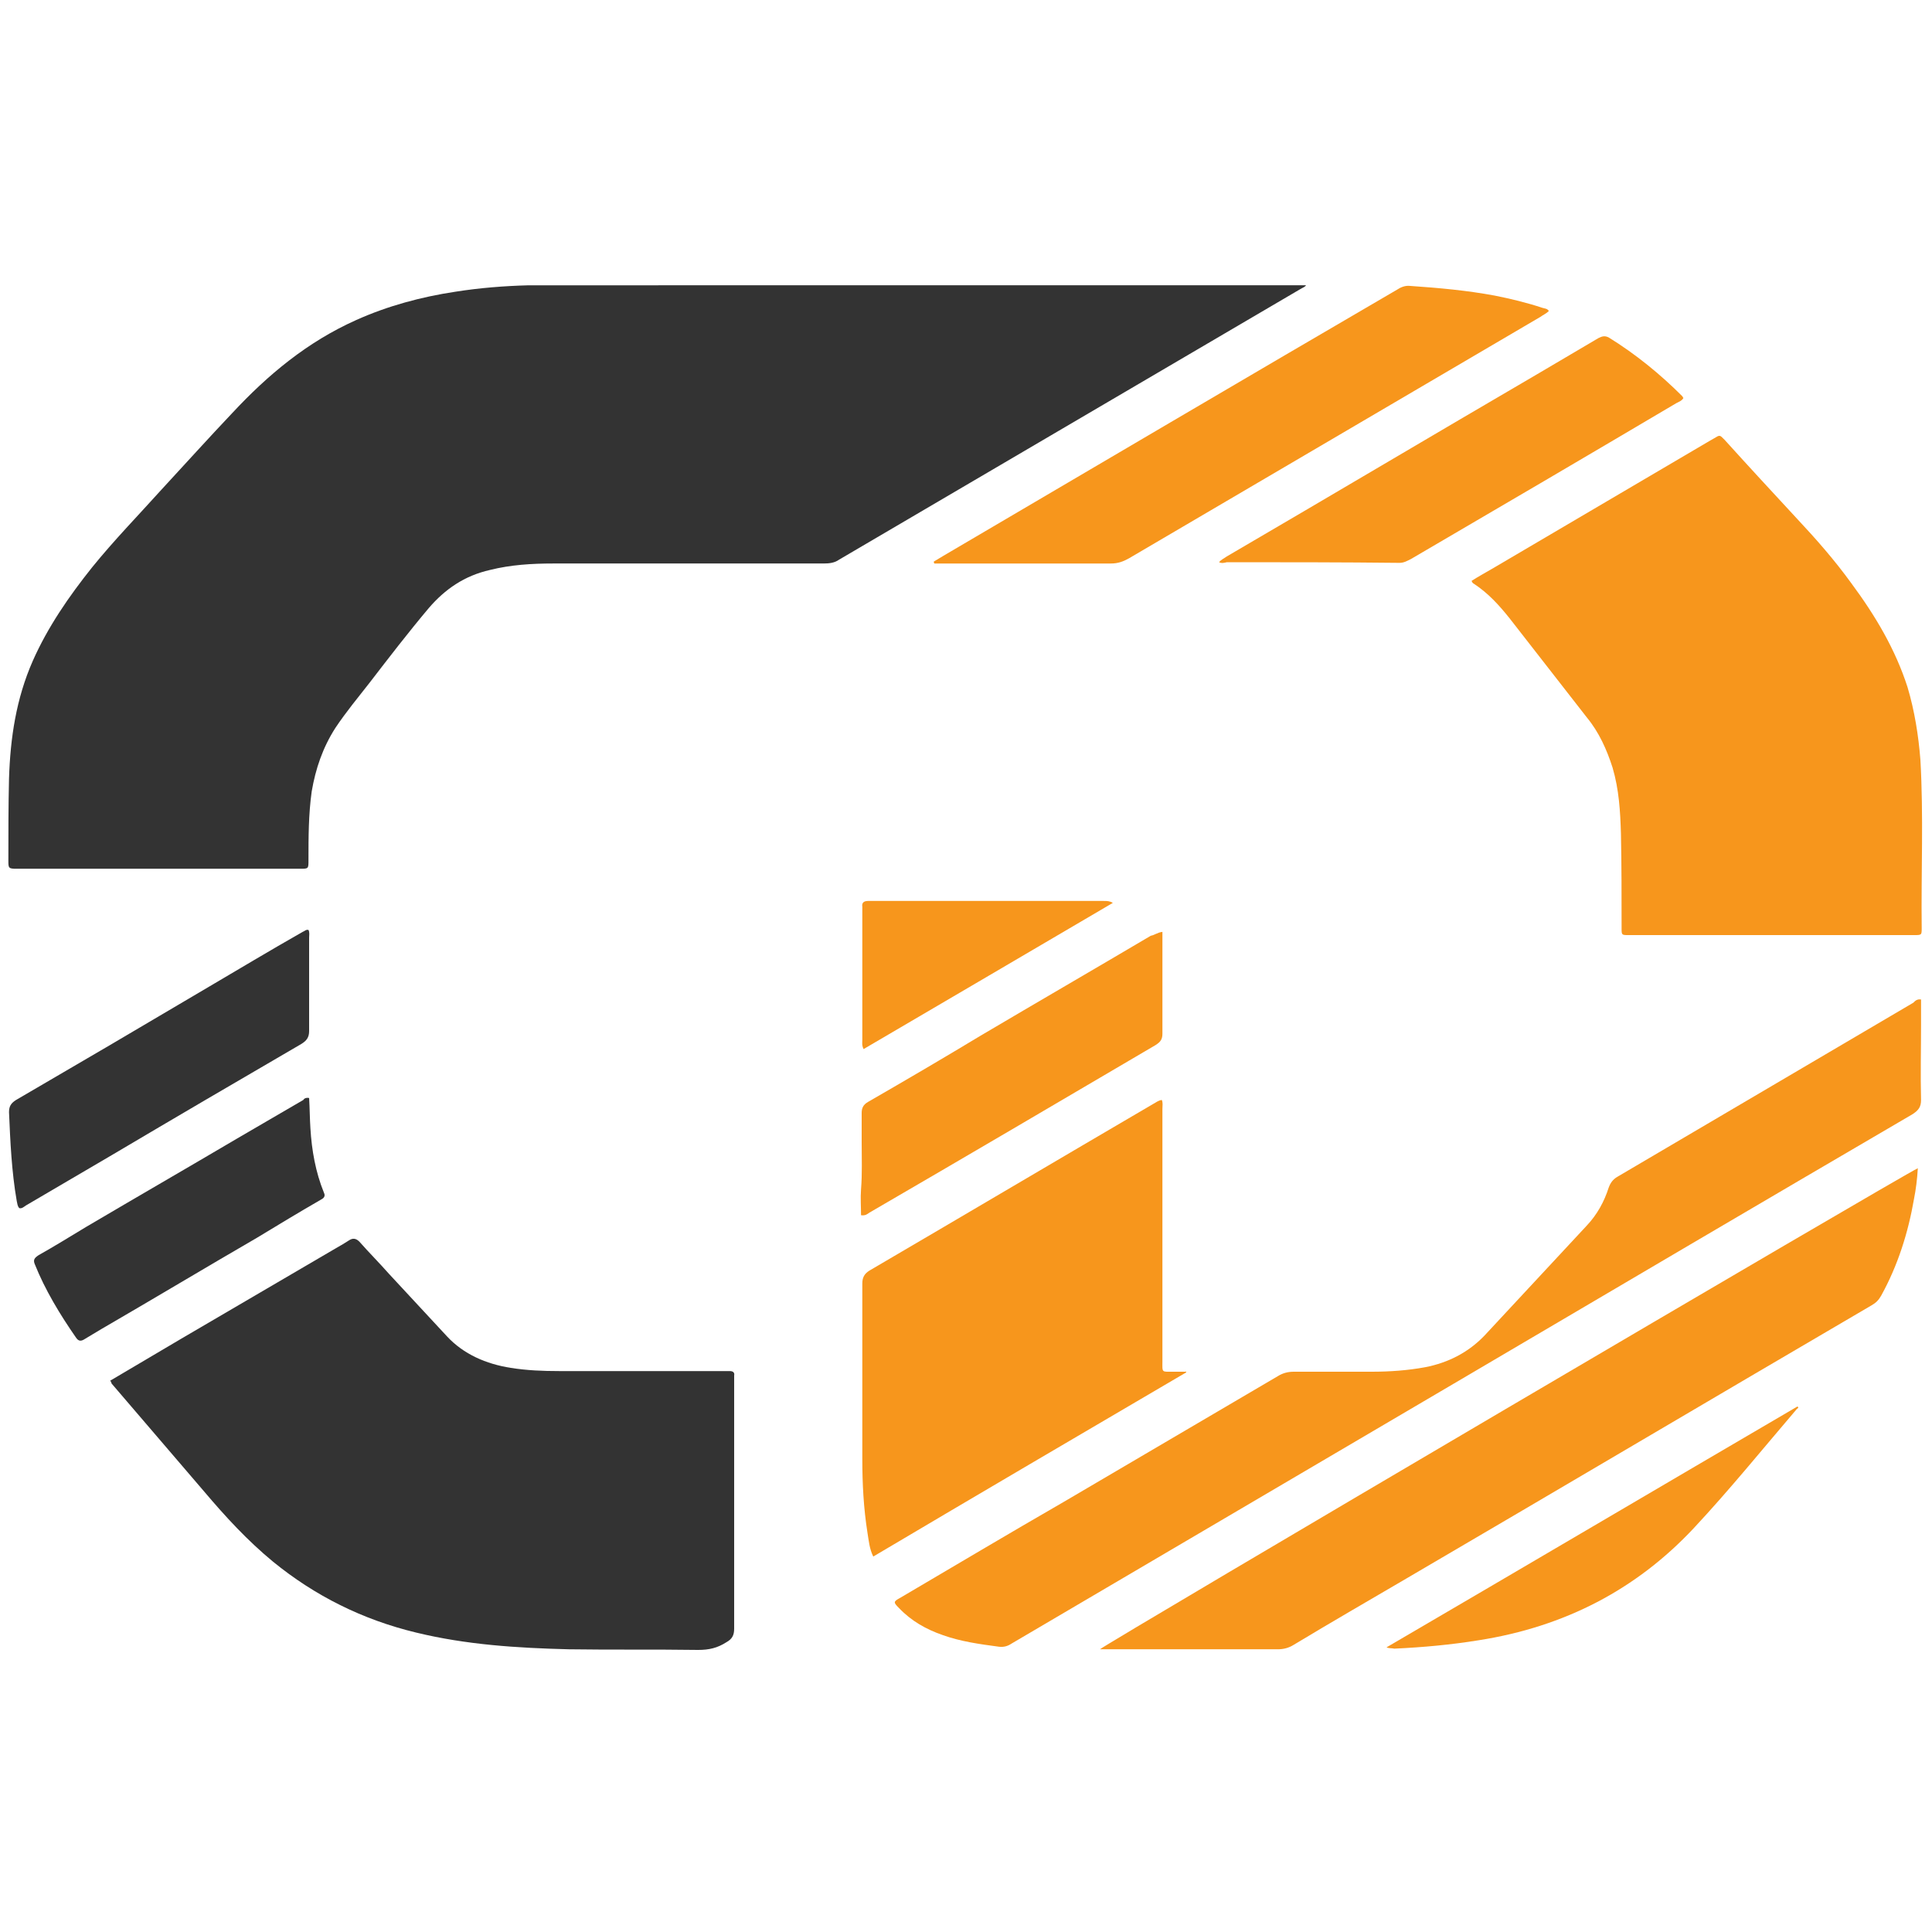 <?xml version="1.0" encoding="utf-8"?>
<!-- Generator: Adobe Illustrator 22.0.1, SVG Export Plug-In . SVG Version: 6.00 Build 0)  -->
<svg version="1.1" id="Layer_1" xmlns="http://www.w3.org/2000/svg" xmlns:xlink="http://www.w3.org/1999/xlink" x="0px" y="0px"
	 viewBox="0 0 300 300" style="enable-background:new 0 0 300 300;" xml:space="preserve">
<style type="text/css">
	.st0{fill-rule:evenodd;clip-rule:evenodd;fill:#333333;}
	.st1{fill-rule:evenodd;clip-rule:evenodd;fill:#F7961C;}
	.st2{fill:#333333;}
</style>
<g>
	<path class="st0" d="M17.1,214.4c3.7-2.2,7.3-4.3,11-6.5c8-4.7,16.1-9.4,24.1-14.1c0.7-0.4,1.4-0.8,2-1.2c0.6-0.4,1.1-0.3,1.6,0.2
		c1.5,1.7,3.1,3.3,4.6,5c3,3.2,6,6.5,9,9.7c2.6,2.8,6.1,4.3,9.9,4.9c2.5,0.4,5,0.5,7.5,0.5c8.5,0,16.9,0,25.4,0c0.4,0,0.8,0,1.1,0
		c0.5,0,0.8,0.2,0.7,0.7c0,0.3,0,0.5,0,0.8c0,12.8,0,25.7,0,38.5c0,1-0.3,1.6-1.2,2.1c-1.4,0.9-2.7,1.2-4.4,1.2
		c-6.7-0.1-13.4,0-20.1-0.1c-8-0.2-15.9-0.7-23.7-2.6c-8.3-2-15.7-5.7-22.2-11c-4-3.3-7.4-7-10.7-10.9c-4.8-5.6-9.6-11.2-14.4-16.8
		C17.3,214.7,17.3,214.6,17.1,214.4z"/>
	<path class="st1" d="M228.5,90.2c1.1-0.7,2.2-1.3,3.4-2c11.2-6.6,22.3-13.1,33.5-19.7c0.2-0.1,0.5-0.3,0.7-0.4
		c1-0.6,0.9-0.6,1.7,0.2c3.7,4.1,7.5,8.2,11.2,12.2c3,3.2,5.9,6.5,8.5,10.1c3.7,5,6.8,10.2,8.7,16.1c1.1,3.7,1.7,7.5,2,11.3
		c0.5,8.7,0.1,17.4,0.2,26.1c0,1.1,0,1.1-1.2,1.1c-14.8,0-29.5,0-44.3,0c-1.1,0-1.1,0-1.1-1.1c0-4.9,0-9.8-0.1-14.6
		c-0.1-3.5-0.3-6.9-1.3-10.3c-0.9-2.8-2.1-5.5-4-7.8c-4-5.1-8-10.3-12-15.4c-1.6-2-3.3-3.9-5.6-5.4
		C228.7,90.6,228.6,90.4,228.5,90.2z"/>
	<path class="st1" d="M298.3,155.2c0,1.3,0,2.6,0,3.9c0,3.9-0.1,7.8,0,11.7c0,1.1-0.4,1.6-1.3,2.2c-23.1,13.5-46.2,27.1-69.3,40.7
		c-23.5,13.8-47.1,27.7-70.6,41.5c-0.6,0.4-1.2,0.6-2,0.5c-3-0.4-5.9-0.8-8.7-1.8c-2.6-0.9-4.9-2.2-6.8-4.2c-0.9-0.9-0.9-1,0.2-1.6
		c8.5-5,16.9-10,25.4-14.9c11.1-6.5,22.1-13,33.2-19.5c0.8-0.5,1.6-0.7,2.5-0.7c4,0,8,0,12.1,0c2.8,0,5.6-0.2,8.3-0.7
		c3.6-0.7,6.7-2.3,9.2-4.9c5.3-5.7,10.6-11.4,15.9-17.1c1.6-1.7,2.7-3.7,3.4-5.9c0.3-0.8,0.7-1.3,1.4-1.7c15.3-9,30.6-18,45.9-27
		C297.4,155.4,297.7,155.1,298.3,155.2z"/>
	<path class="st1" d="M184.2,213.1c-16.2,9.5-32.4,19-48.6,28.6c-0.6-1.2-0.7-2.5-0.9-3.7c-0.6-3.8-0.8-7.6-0.8-11.4
		c0-9.1,0-18.2,0-27.3c0-0.9,0.3-1.5,1.1-2c14.7-8.6,29.4-17.3,44.1-25.9c0.4-0.2,0.7-0.5,1.3-0.6c0.2,0.4,0.1,0.9,0.1,1.4
		c0,13,0,26,0,39.1c0,1.9-0.2,1.7,1.8,1.7c0.6,0,1.2,0,1.8,0C184.1,212.9,184.2,213,184.2,213.1z"/>
	<path class="st1" d="M297.8,181.4c-0.1,1.7-0.3,3.3-0.6,4.8c-0.9,5.2-2.5,10.3-5.1,15c-0.4,0.7-0.8,1.1-1.5,1.5
		c-24.1,14.1-48.1,28.3-72.2,42.4c-5.8,3.4-11.7,6.8-17.5,10.3c-0.8,0.5-1.6,0.7-2.5,0.7c-8.7,0-17.5,0-26.3,0c-0.4,0-0.8,0-1.3,0
		C171.6,255.3,295.7,182.3,297.8,181.4z"/>
	<path class="st1" d="M145,87.2c0.5-0.3,1-0.6,1.5-0.9c23.5-13.8,46.9-27.6,70.4-41.3c0.6-0.4,1.3-0.7,2.1-0.6
		c4.4,0.3,8.8,0.7,13.1,1.5c2.5,0.5,5,1.1,7.4,1.9c0.3,0.1,0.8,0.1,1,0.5c-0.4,0.4-0.9,0.6-1.3,0.9c-21.3,12.5-42.6,25-63.9,37.5
		c-0.9,0.5-1.7,0.8-2.8,0.8c-8.7,0-17.3,0-26,0c-0.5,0-0.9,0-1.4,0C145,87.4,145,87.3,145,87.2z"/>
	<path class="st1" d="M189.3,87.3c0.3-0.4,0.8-0.6,1.2-0.9c16.1-9.4,32.1-18.9,48.2-28.3c3.2-1.9,6.3-3.7,9.5-5.6
		c0.6-0.3,1-0.4,1.6-0.1c4.2,2.6,8,5.7,11.4,9.1c0.1,0.1,0.1,0.2,0.2,0.3c-0.2,0.4-0.7,0.6-1.1,0.8c-13.7,8.1-27.5,16.2-41.2,24.2
		c-0.6,0.3-1.1,0.6-1.8,0.6c-8.9-0.1-17.9-0.1-26.8-0.1C190.1,87.4,189.7,87.5,189.3,87.3z"/>
	<path class="st1" d="M180.5,144.7c0,0.5,0,0.8,0,1.2c0,4.9,0,9.8,0,14.6c0,0.9-0.3,1.3-1.1,1.8c-14.8,8.7-29.6,17.4-44.4,26
		c-0.3,0.2-0.6,0.5-1.3,0.4c0-1.3-0.1-2.7,0-4c0.2-2.5,0.1-4.9,0.1-7.4c0-1.5,0-3,0-4.5c0-0.8,0.3-1.3,1-1.7
		c5.9-3.4,11.7-6.8,17.5-10.3c8.8-5.2,17.6-10.3,26.4-15.5C179.3,145.2,179.7,144.8,180.5,144.7z"/>
	<path class="st0" d="M47.9,144.4c0.2,0.4,0.1,0.8,0.1,1.2c0,4.8,0,9.7,0,14.5c0,1-0.4,1.5-1.2,2c-9.8,5.7-19.7,11.5-29.5,17.3
		c-4.4,2.6-8.9,5.2-13.3,7.8c-0.3,0.2-0.6,0.5-1,0.4c-0.3-0.3-0.3-0.7-0.4-1.1c-0.8-4.6-1-9.2-1.2-13.8c0-0.9,0.3-1.4,1.1-1.9
		c9.8-5.7,19.5-11.4,29.3-17.2c5.1-3,10.1-6,15.2-8.9C47.3,144.6,47.5,144.3,47.9,144.4z"/>
	<path class="st0" d="M48,170.5c0.1,1.6,0.1,3.2,0.2,4.7c0.2,3.4,0.8,6.8,2.1,10c0.3,0.6-0.1,0.9-0.5,1.1c-3.3,1.9-6.6,3.9-9.9,5.9
		c-8.1,4.7-16.1,9.5-24.2,14.2c-0.8,0.5-1.7,1-2.5,1.5c-0.6,0.4-1,0.4-1.4-0.2c-2.5-3.6-4.8-7.4-6.4-11.4c-0.3-0.7,0-1,0.6-1.4
		c2.5-1.4,4.9-2.9,7.4-4.4c7.8-4.6,15.6-9.1,23.4-13.7c3.4-2,6.9-4,10.3-6C47.2,170.6,47.5,170.4,48,170.5z"/>
	<path class="st1" d="M215.3,255.8c21.4-12.5,42.6-25,63.8-37.4c0.3,0.2,0,0.3-0.1,0.4c-5.3,6.2-10.4,12.5-16,18.5
		c-8.9,9.5-20,15.3-33.4,17.4c-4.3,0.7-8.7,1.1-13.1,1.3C216.1,255.9,215.8,256,215.3,255.8z"/>
	<path class="st1" d="M134.1,162.9c-0.3-0.6-0.2-1-0.2-1.4c0-6.7,0-13.4,0-20.2c0-0.2,0-0.4,0-0.5c-0.1-0.6,0.2-0.9,0.9-0.9
		c0.3,0,0.6,0,0.9,0c11.9,0,23.8,0,35.7,0c0.5,0,0.9,0,1.4,0.3C160,147.7,147.1,155.3,134.1,162.9z"/>
</g>
<g>
	<path class="st2" d="M70.7,45.3c-5.3,0.8-10.5,2.2-15.4,4.4c-7.6,3.4-13.7,8.5-19.2,14.4C32.4,68,28.8,72,25.1,76
		c-3.6,4-7.4,7.9-10.8,12.1c-3.6,4.5-6.9,9.3-9.2,14.5c-2.6,5.9-3.5,12-3.7,18.3c-0.1,4.2-0.1,8.4-0.1,12.7c0,1.2,0,1.3,1.3,1.3
		c14.7,0,29.3,0,44,0c1.3,0,1.3,0,1.3-1.3c0-3.6,0-7.1,0.5-10.7c0.6-3.5,1.7-6.8,3.7-9.9c1.6-2.4,3.5-4.7,5.3-7
		c3-3.9,6-7.8,9.2-11.6c2.5-2.9,5.5-5,9.5-5.9c3.2-0.8,6.5-1,9.8-1c14,0,28,0,42,0c0.9,0,1.7-0.1,2.4-0.6
		c13.5-7.9,26.9-15.8,40.4-23.7c10.4-6.1,20.8-12.2,31.2-18.3c0.3-0.2,0.7-0.3,0.9-0.6H82.1C78.3,44.4,74.5,44.7,70.7,45.3z"/>
</g>
</svg>
